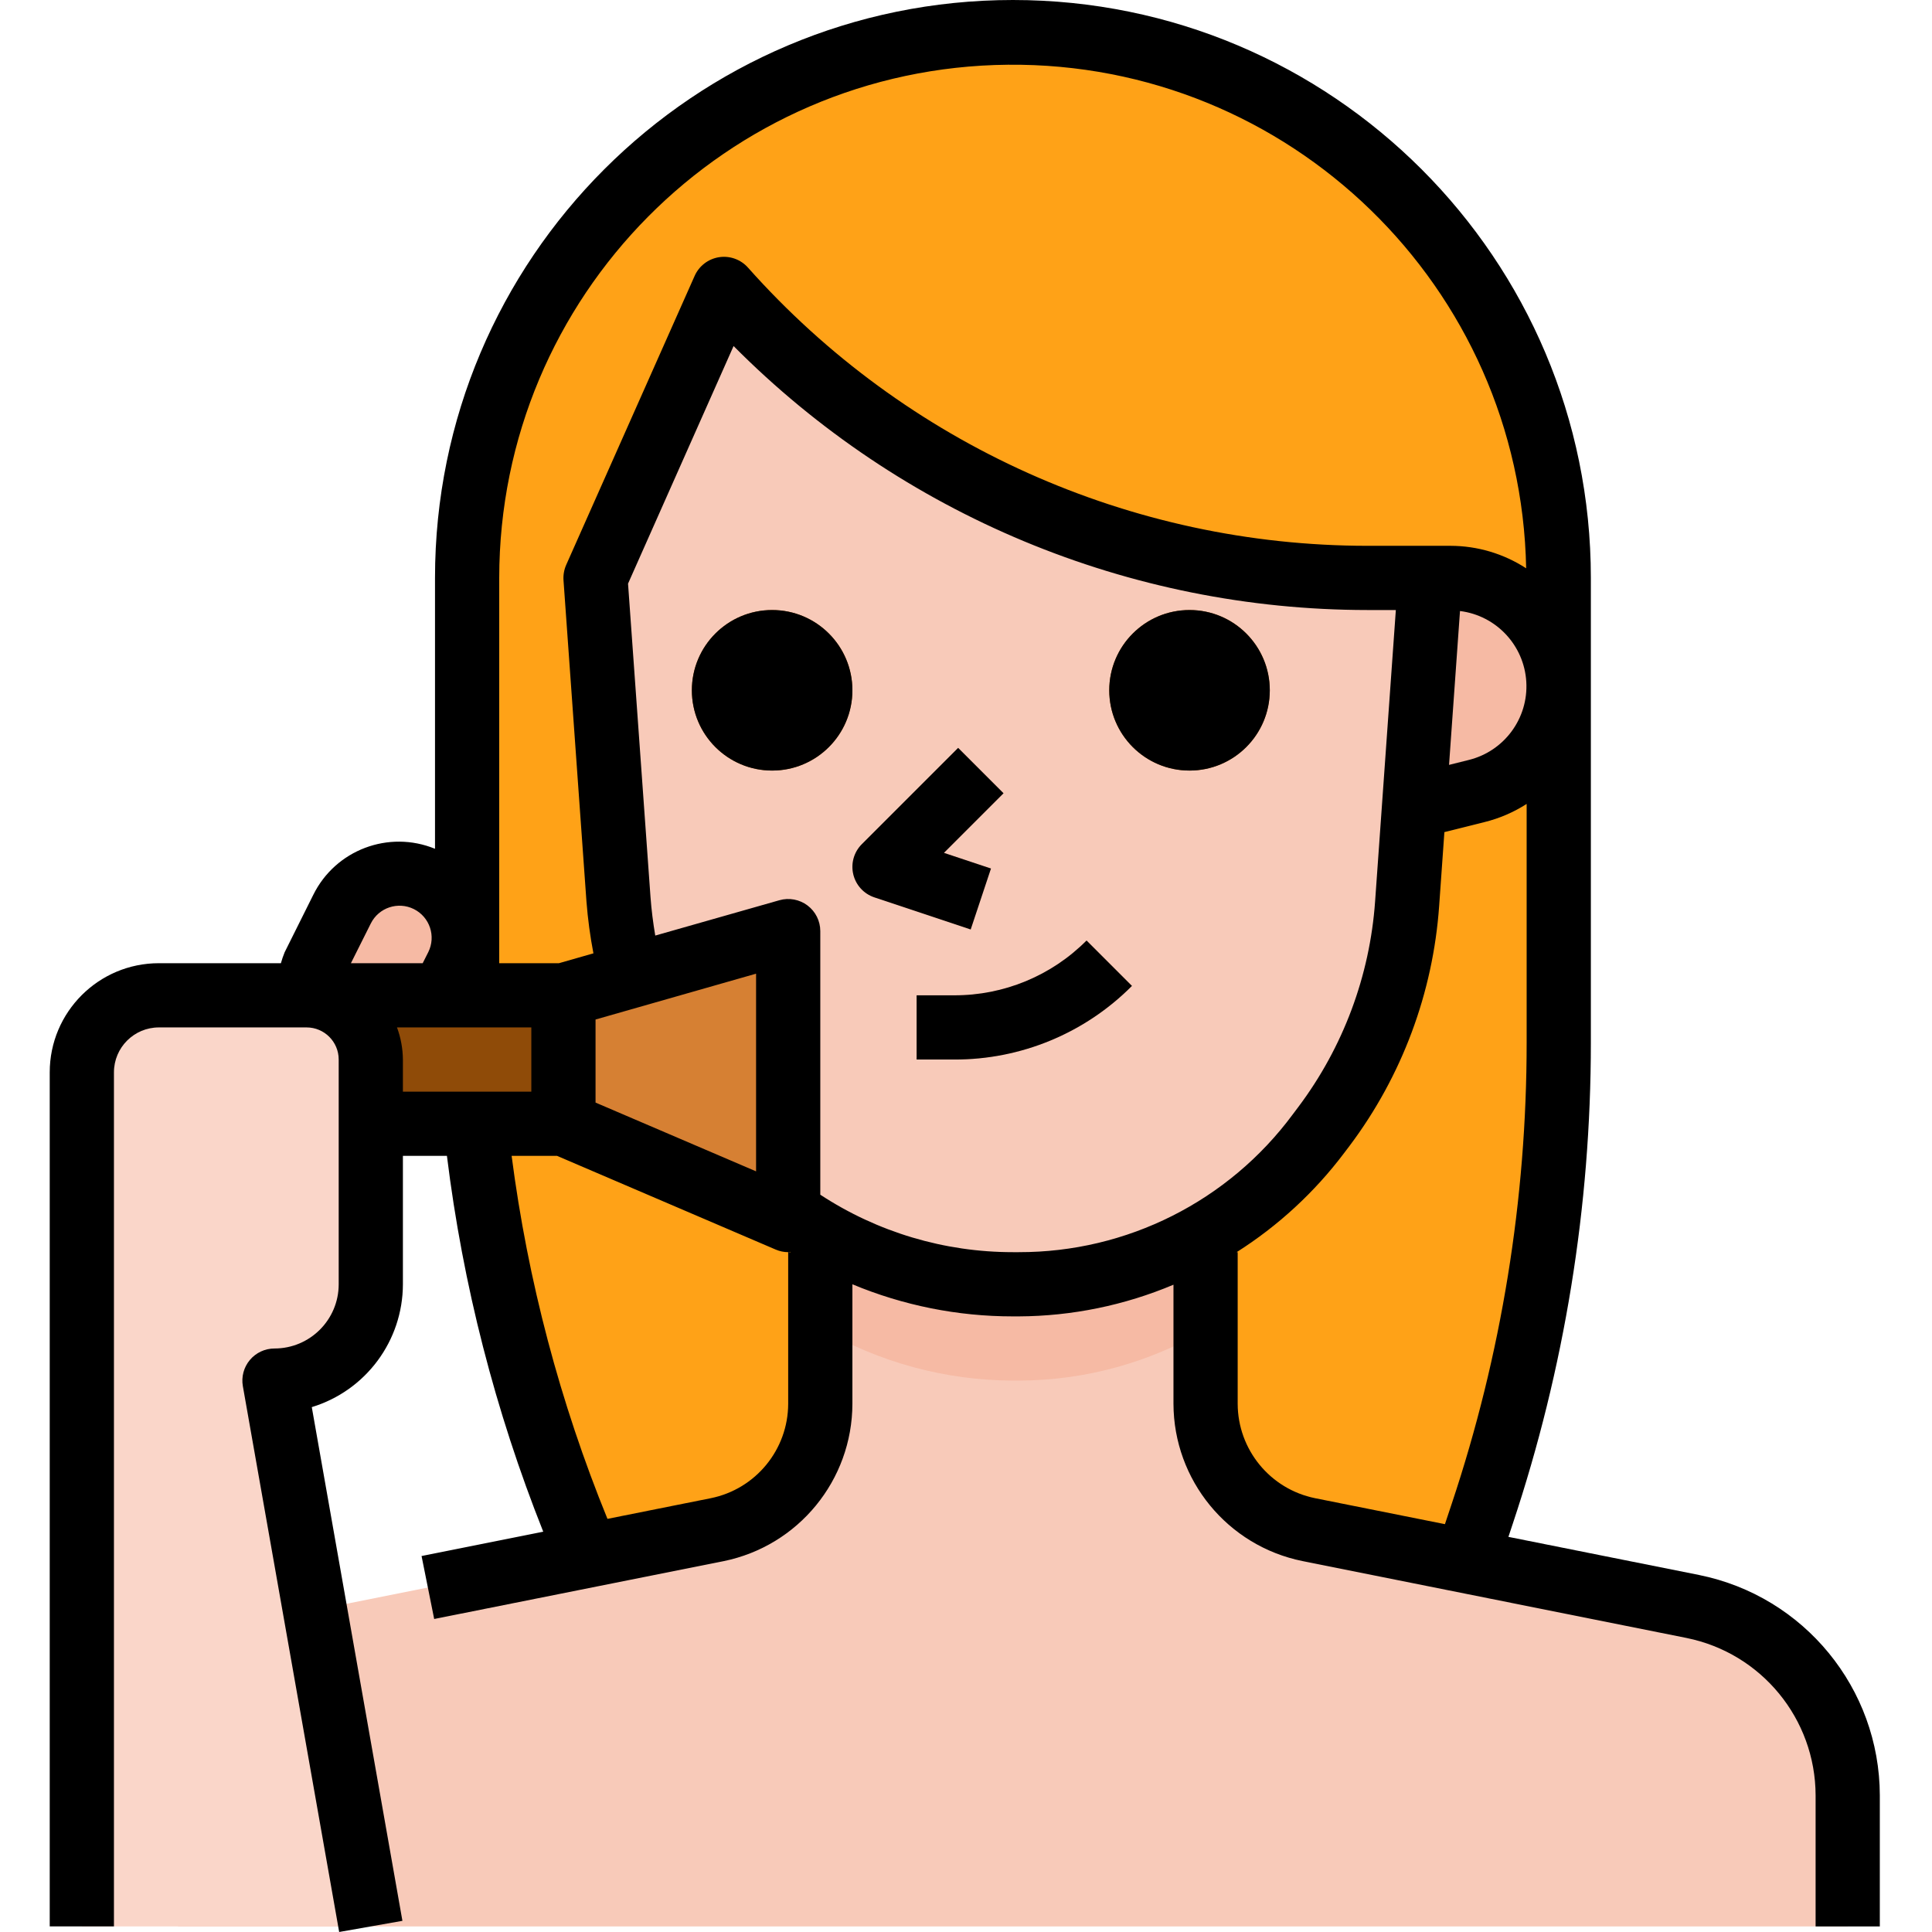 <svg height="481pt" viewBox="-12 0 481 481.392" width="481pt" xmlns="http://www.w3.org/2000/svg"><path d="m240.195 8c-75.109 0-136 60.891-136 136v97.207c0 51.949 10.902 103.32 32 150.793h216l4.945-14.84c12.621-37.855 19.055-77.504 19.055-117.406v-115.754c0-75.109-60.887-136-136-136zm0 0" fill="#ffa217"/><path d="m409.613 400.281-95.688-19.137c-14.961-2.992-25.727-16.121-25.73-31.375v-53.77h-96v53.77c0 15.254-10.77 28.383-25.727 31.375l-95.688 19.137c-22.438 4.488-38.586 24.188-38.586 47.07v32.648h416v-32.648c.004-22.883-16.145-42.582-38.582-47.07zm0 0" fill="#f8cab9"/><path d="m241.621 344c16.371-.035 32.441-4.41 46.574-12.68v-35.32h-96v34.953c14.574 8.496 31.133 12.996 48 13.047zm0 0" fill="#f6baa4"/><path d="m349.242 144h-13.047v56s4.664-.168 7.664-.496 11.922-2.398 11.922-2.398c13.215-3.297 21.895-15.93 20.23-29.445-1.664-13.516-13.148-23.668-26.77-23.66zm0 0" fill="#f6baa4"/><path d="m344.195 144-5.773 81.168c-1.43 20.098-8.617 39.355-20.707 55.473l-1.375 1.832c-17.59 23.598-45.289 37.508-74.719 37.527h-1.426c-30.215 0-58.668-14.227-76.801-38.398-12.531-16.715-19.988-36.684-21.48-57.523l-5.719-80.078 32-72c40.711 45.797 99.062 72 160.336 72zm0 0" fill="#f8cab9"/><path d="m200.195 172c0 11.047-8.953 20-20 20-11.047 0-20-8.953-20-20s8.953-20 20-20c11.047 0 20 8.953 20 20zm0 0" fill="#8f4b08"/><path d="m304.195 172c0 11.047-8.953 20-20 20-11.047 0-20-8.953-20-20s8.953-20 20-20c11.047 0 20 8.953 20 20zm0 0" fill="#8f4b08"/><path d="m229.668 231.594-24-8c-2.633-.879-4.621-3.055-5.258-5.754-.637-2.699.168-5.535 2.129-7.496l24-24 11.312 11.312-14.848 14.848 11.719 3.902zm0 0" fill="#f5ad93"/><path d="m225.562 264h-9.367v-16h9.367c12.375.035 24.25-4.883 32.977-13.656l11.312 11.312c-11.719 11.785-27.668 18.395-44.289 18.344zm0 0" fill="#f5ad93"/><path d="m94.477 219.359c7.906 3.941 11.125 13.551 7.18 21.457l-7.137 14.32c-3.941 7.91-13.547 11.125-21.457 7.184-7.91-3.941-11.125-13.551-7.184-21.457l7.141-14.32c3.941-7.91 13.547-11.125 21.457-7.184zm0 0" fill="#f6baa4"/><path d="m128.195 280h-88c-8.836 0-16-7.164-16-16s7.164-16 16-16h88zm0 0" fill="#8f4b08"/><path d="m184.195 232-56 16v32l56 24zm0 0" fill="#d68033"/><path d="m8.195 480v-212.801c0-10.602 8.598-19.199 19.199-19.199h36.801c8.836 0 16 7.164 16 16v56c0 13.254-10.746 24-24 24l24 136" fill="#fad6c9"/><path d="m200.195 172c0 11.047-8.953 20-20 20-11.047 0-20-8.953-20-20s8.953-20 20-20c11.047 0 20 8.953 20 20zm0 0"/><path d="m304.195 172c0 11.047-8.953 20-20 20-11.047 0-20-8.953-20-20s8.953-20 20-20c11.047 0 20 8.953 20 20zm0 0"/><path d="m234.723 216.406-11.719-3.902 14.848-14.848-11.312-11.312-24 24c-1.961 1.961-2.766 4.797-2.129 7.496.637 2.699 2.625 4.875 5.258 5.754l24 8zm0 0"/><path d="m225.562 248h-9.367v16h9.367c16.621.051 32.57-6.559 44.289-18.344l-11.312-11.312c-8.727 8.773-20.602 13.691-32.977 13.656zm0 0"/><path d="m16.195 267.199c0-6.184 5.016-11.199 11.199-11.199h36.801c4.418 0 8 3.582 8 8v56c0 8.836-7.164 16-16 16-2.363 0-4.609 1.047-6.129 2.859-1.523 1.812-2.16 4.203-1.75 6.531l24 136 15.758-2.781-22.582-128c13.469-4.113 22.676-16.527 22.703-30.609v-32h10.969c3.965 32.113 12.031 63.586 24 93.648l-30.32 6.062 3.145 15.688 72.062-14.398c18.676-3.781 32.109-20.18 32.145-39.23v-29.77c12.672 5.289 26.27 8.008 40 8h1.465c13.238-.066 26.336-2.75 38.535-7.895v29.664c.051 19.043 13.488 35.422 32.152 39.199l95.688 19.16c18.668 3.773 32.109 20.152 32.16 39.199v32.672h16v-32.648c-.059-26.672-18.871-49.621-45.016-54.91l-47.527-9.504 1.078-3.25c12.902-38.668 19.477-79.168 19.465-119.934v-115.754c0-79.527-64.469-144-144-144-79.527 0-144 64.473-144 144v67.488c-11.559-4.73-24.809.285-30.336 11.488l-7.137 14.312c-.359.883-.668 1.789-.926 2.711h-30.402c-15.02 0-27.199 12.18-27.199 27.199v212.801h16zm168 44.801v37.77c-.027 11.43-8.09 21.266-19.297 23.535l-25.734 5.145c-11.828-28.992-19.855-59.395-23.879-90.449h11.312l54.488 23.352c.98.422 2.039.645 3.109.648.176 0 .352-.062.527-.078l.113.078zm-48-37.273v-20.695l40-11.422v49.254zm105.457 37.273h-1.457c-17.055.008-33.738-4.969-48-14.32v-65.68c0-2.512-1.18-4.875-3.184-6.387-2.004-1.508-4.602-1.992-7.016-1.301l-30.922 8.801c-.543-3.203-.949-6.402-1.184-9.602l-5.598-78.086 26.297-59.203c41.789 42.078 98.637 65.75 157.941 65.777h7.074l-5.168 72.602c-1.316 18.547-7.953 36.324-19.113 51.199l-1.383 1.84c-16.008 21.656-41.359 34.41-68.289 34.359zm126.543-52.246c.012 39.047-6.285 77.84-18.648 114.879l-1.711 5.137-32.344-6.465c-11.203-2.27-19.27-12.105-19.297-23.535v-37.77h-.262c10.348-6.559 19.426-14.934 26.797-24.719l1.387-1.832c13.016-17.348 20.75-38.082 22.277-59.715l1.305-18.398 10.016-2.504c3.719-.922 7.258-2.449 10.48-4.52zm-14.398-70.402-4.938 1.234 2.73-38.34c9.035 1.133 15.98 8.547 16.52 17.637.543 9.09-5.477 17.273-14.312 19.469zm-241.602-45.352c.043-70.168 56.59-127.211 126.754-127.871 70.164-.656 127.77 55.316 129.125 125.473-5.605-3.645-12.145-5.59-18.832-5.602h-20.711c-58.984-.02-115.152-25.242-154.352-69.32-1.809-2.035-4.523-3.012-7.215-2.594-2.688.422-4.98 2.18-6.082 4.668l-32 72c-.527 1.199-.758 2.508-.672 3.812l5.723 80.09c.336 4.324.918 8.629 1.734 12.887l-8.594 2.457h-14.879zm8 112v16h-32v-8c-.027-2.73-.523-5.438-1.473-8zm-40-25.895c1.973-3.957 6.777-5.562 10.734-3.59 3.953 1.973 5.559 6.777 3.586 10.73l-1.391 2.754h-17.883zm0 0"/></svg>